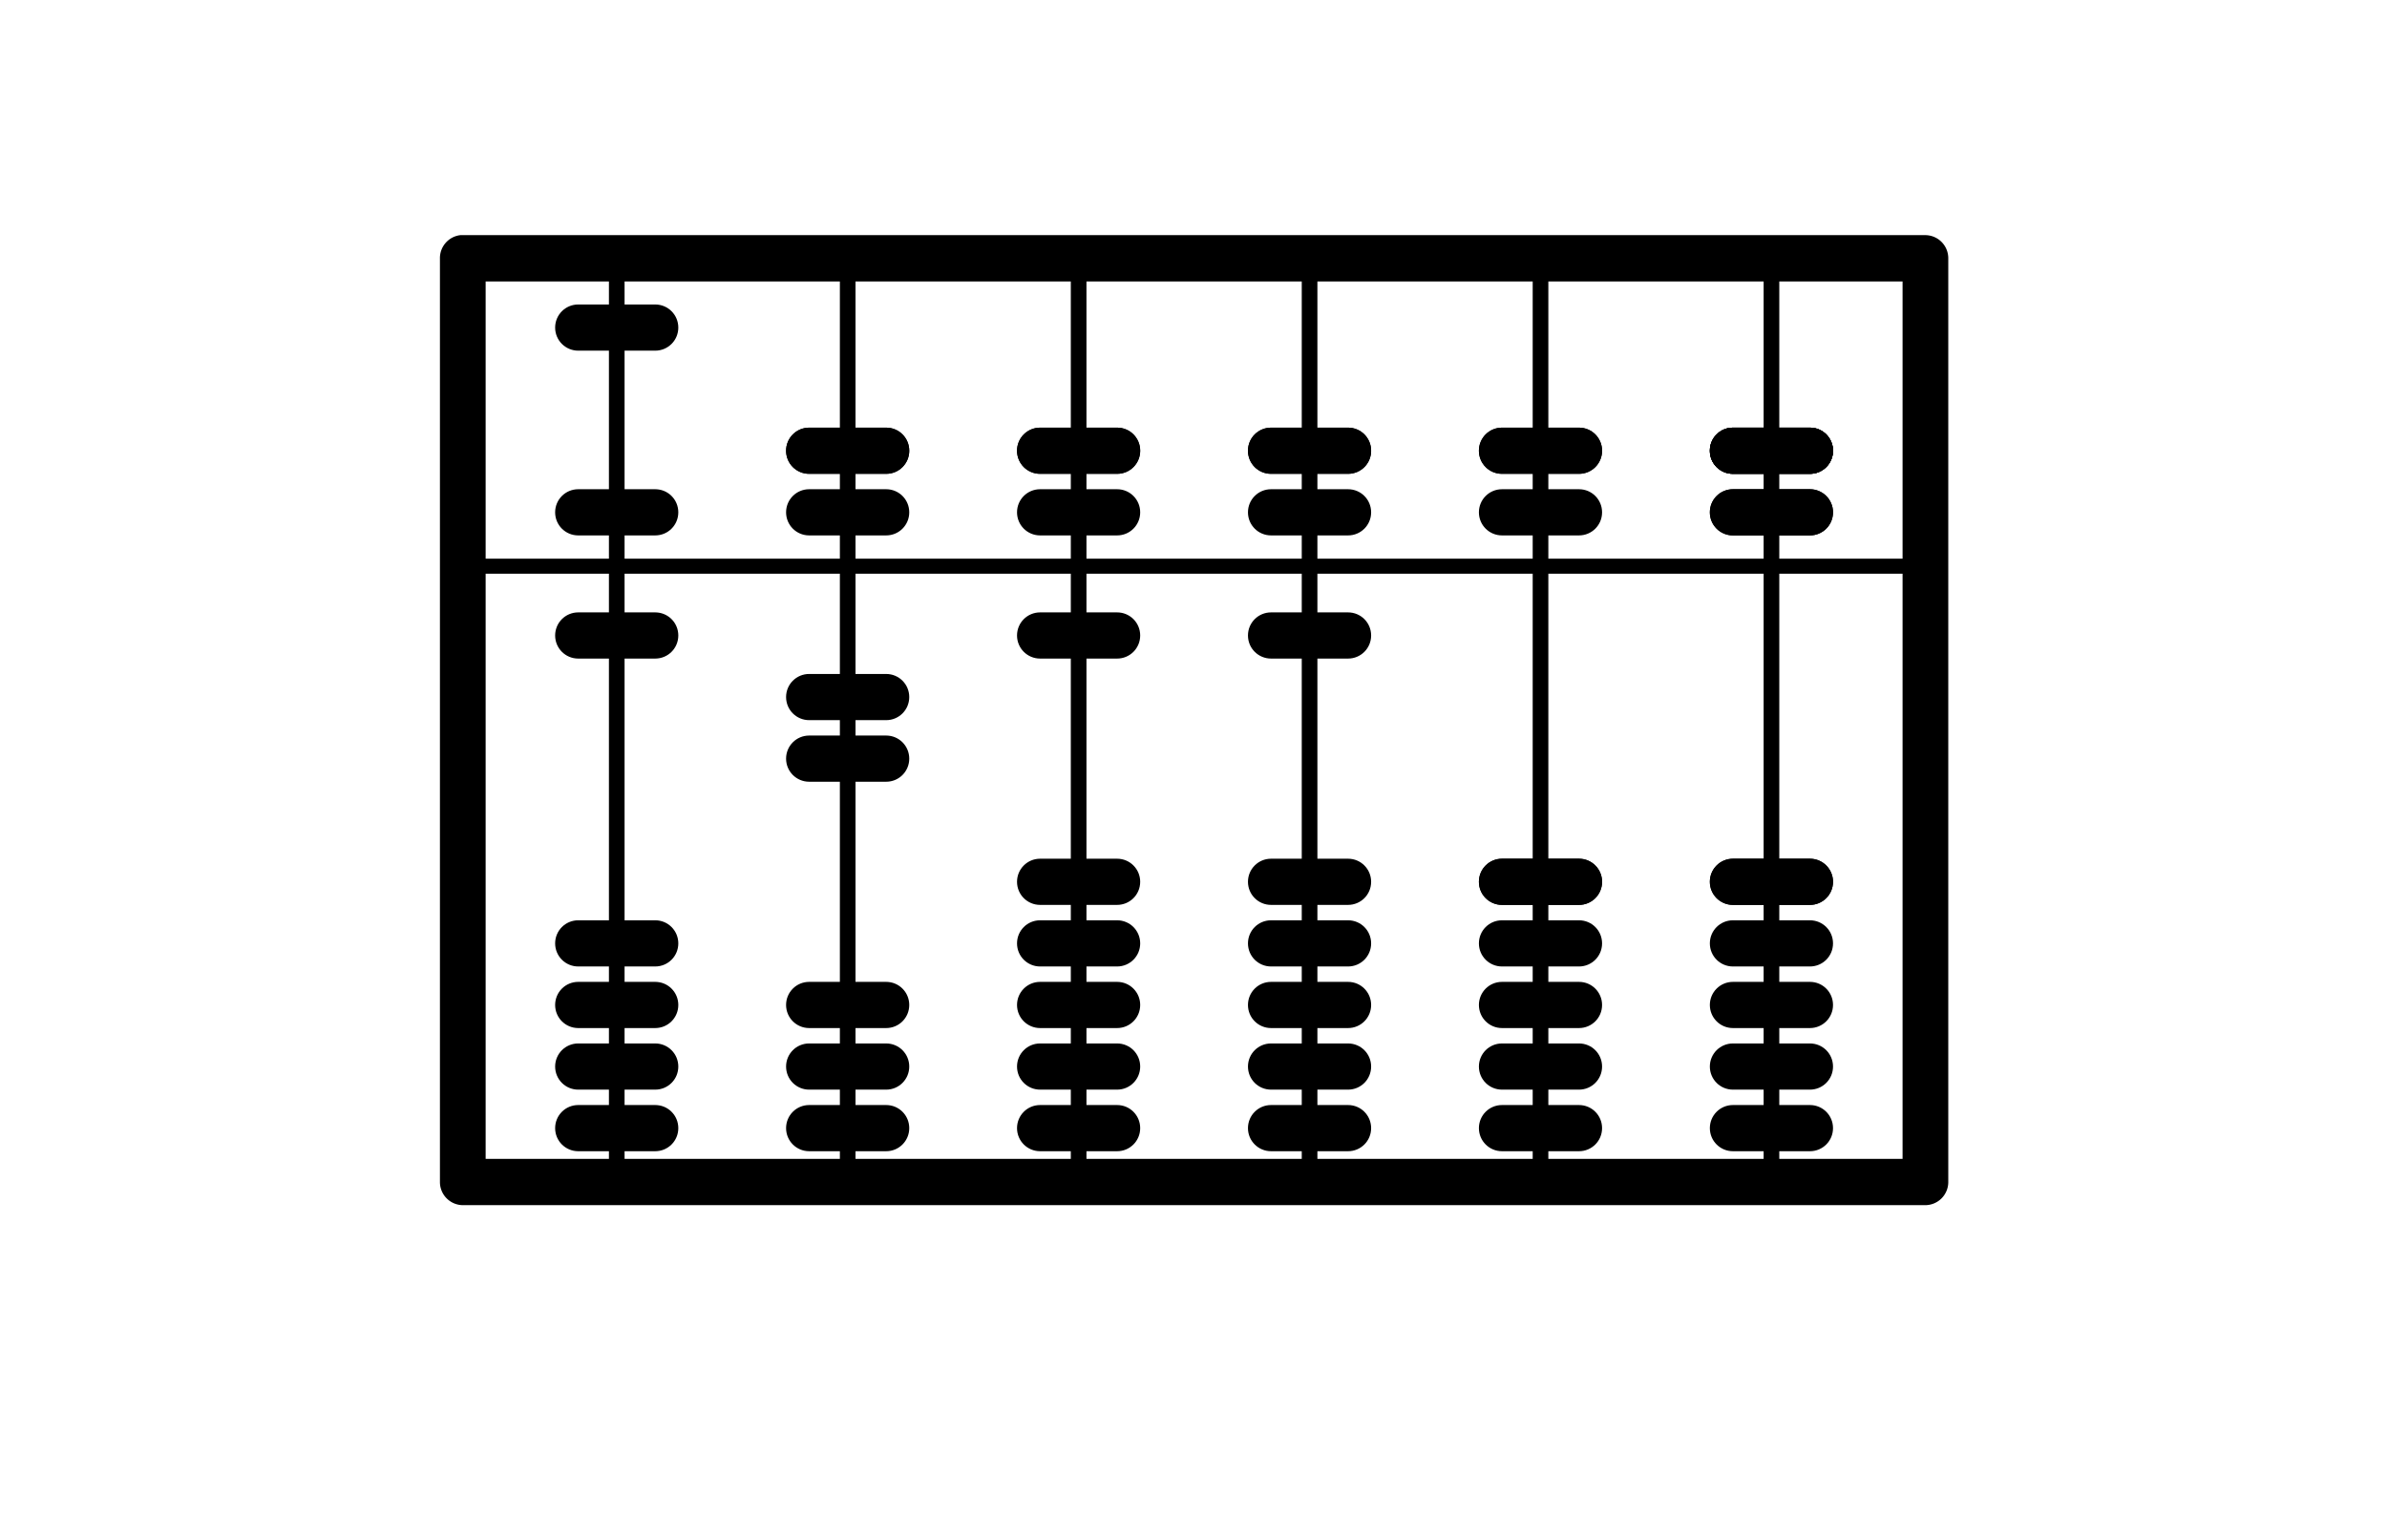 <?xml version="1.0" ?>
<svg xmlns="http://www.w3.org/2000/svg" xmlns:cc="http://creativecommons.org/ns#" xmlns:dc="http://purl.org/dc/elements/1.1/" xmlns:ev="http://www.w3.org/2001/xml-events" xmlns:inkscape="http://www.inkscape.org/namespaces/inkscape" xmlns:rdf="http://www.w3.org/1999/02/22-rdf-syntax-ns#" xmlns:sodipodi="http://sodipodi.sourceforge.net/DTD/sodipodi-0.dtd" xmlns:svg="http://www.w3.org/2000/svg" xmlns:xlink="http://www.w3.org/1999/xlink" baseProfile="full" height="387px" version="1.1" viewBox="0 0 80 80" width="600px" x="0px" y="0px">
	<defs/>
	<path d="M 1.906,12.219 A 1.2,1.2 0.0 0,0 0.844,13.438 L 0.844,61.438 A 1.2,1.2 0.0 0,0 2.031,62.625 L 78.031,62.625 A 1.2,1.2 0.0 0,0 79.219,61.438 L 79.219,13.438 A 1.2,1.2 0.0 0,0 78.031,12.219 L 2.031,12.219 A 1.2,1.2 0.0 0,0 1.906,12.219 M 3.219,14.625 L 76.844,14.625 L 76.844,60.219 L 3.219,60.219 L 3.219,14.625" display="inline" fill="#000000" fill-opacity="1" marker="none" overflow="visible" stroke="none" style="text-indent:0;text-transform:none;direction:ltr;block-progression:tb;baseline-shift:baseline;color:#000000;enable-background:accumulate;" visibility="visible"/>
	<path d="M 2.031,29.031 L 2.031,29.812 L 78.031,29.812 L 78.031,29.031 L 2.031,29.031" display="inline" fill="#000000" fill-opacity="1" marker="none" overflow="visible" stroke="none" style="text-indent:0;text-transform:none;direction:ltr;block-progression:tb;baseline-shift:baseline;color:#000000;enable-background:accumulate;" visibility="visible"/>
	<path d="M 9.625,13.438 L 9.625,61.438 L 10.438,61.438 L 10.438,13.438 L 9.625,13.438" display="inline" fill="#000000" fill-opacity="1" marker="none" overflow="visible" stroke="none" style="text-indent:0;text-transform:none;direction:ltr;block-progression:tb;baseline-shift:baseline;color:#000000;enable-background:accumulate;" visibility="visible"/>
	<path d="M 21.625,13.438 L 21.625,61.438 L 22.438,61.438 L 22.438,13.438 L 21.625,13.438" display="inline" fill="#000000" fill-opacity="1" marker="none" overflow="visible" stroke="none" style="text-indent:0;text-transform:none;direction:ltr;block-progression:tb;baseline-shift:baseline;color:#000000;enable-background:accumulate;" visibility="visible"/>
	<path d="M 33.625,13.438 L 33.625,61.438 L 34.438,61.438 L 34.438,13.438 L 33.625,13.438" display="inline" fill="#000000" fill-opacity="1" marker="none" overflow="visible" stroke="none" style="text-indent:0;text-transform:none;direction:ltr;block-progression:tb;baseline-shift:baseline;color:#000000;enable-background:accumulate;" visibility="visible"/>
	<path d="M 45.625,13.438 L 45.625,61.438 L 46.438,61.438 L 46.438,13.438 L 45.625,13.438" display="inline" fill="#000000" fill-opacity="1" marker="none" overflow="visible" stroke="none" style="text-indent:0;text-transform:none;direction:ltr;block-progression:tb;baseline-shift:baseline;color:#000000;enable-background:accumulate;" visibility="visible"/>
	<path d="M 57.625,13.438 L 57.625,61.438 L 58.438,61.438 L 58.438,13.438 L 57.625,13.438" display="inline" fill="#000000" fill-opacity="1" marker="none" overflow="visible" stroke="none" style="text-indent:0;text-transform:none;direction:ltr;block-progression:tb;baseline-shift:baseline;color:#000000;enable-background:accumulate;" visibility="visible"/>
	<path d="M 69.625,13.438 L 69.625,61.438 L 70.438,61.438 L 70.438,13.438 L 69.625,13.438" display="inline" fill="#000000" fill-opacity="1" marker="none" overflow="visible" stroke="none" style="text-indent:0;text-transform:none;direction:ltr;block-progression:tb;baseline-shift:baseline;color:#000000;enable-background:accumulate;" visibility="visible"/>
	<path d="M 8.03,51.022 L 12.03,51.022 C 12.695,51.022 13.23,51.558 13.23,52.222 C 13.23,52.887 12.695,53.422 12.03,53.422 L 8.03,53.422 C 7.366,53.422 6.83,52.887 6.83,52.222 C 6.83,51.558 7.366,51.022 8.03,51.022" fill="#000000" stroke="none"/>
	<path d="M 8.03,57.422 L 12.03,57.422 C 12.695,57.422 13.23,57.958 13.23,58.622 C 13.23,59.287 12.695,59.822 12.03,59.822 L 8.03,59.822 C 7.366,59.822 6.83,59.287 6.83,58.622 C 6.83,57.958 7.366,57.422 8.03,57.422" fill="#000000" stroke="none"/>
	<path d="M 8.03,54.222 L 12.03,54.222 C 12.695,54.222 13.23,54.758 13.23,55.422 C 13.23,56.087 12.695,56.622 12.03,56.622 L 8.03,56.622 C 7.366,56.622 6.83,56.087 6.83,55.422 C 6.83,54.758 7.366,54.222 8.03,54.222" fill="#000000" stroke="none"/>
	<path d="M 8.03,47.822 L 12.03,47.822 C 12.695,47.822 13.23,48.358 13.23,49.022 C 13.23,49.687 12.695,50.222 12.03,50.222 L 8.03,50.222 C 7.366,50.222 6.83,49.687 6.83,49.022 C 6.83,48.358 7.366,47.822 8.03,47.822" fill="#000000" stroke="none"/>
	<path d="M 8.03,31.822 L 12.03,31.822 C 12.695,31.822 13.23,32.358 13.23,33.022 C 13.23,33.687 12.695,34.222 12.03,34.222 L 8.03,34.222 C 7.366,34.222 6.83,33.687 6.83,33.022 C 6.83,32.358 7.366,31.822 8.03,31.822" fill="#000000" stroke="none"/>
	<path d="M 20.03,51.022 L 24.03,51.022 C 24.695,51.022 25.23,51.558 25.23,52.222 C 25.23,52.887 24.695,53.422 24.03,53.422 L 20.03,53.422 C 19.366,53.422 18.83,52.887 18.83,52.222 C 18.83,51.558 19.366,51.022 20.03,51.022" fill="#000000" stroke="none"/>
	<path d="M 20.03,57.422 L 24.03,57.422 C 24.695,57.422 25.23,57.958 25.23,58.622 C 25.23,59.287 24.695,59.822 24.03,59.822 L 20.03,59.822 C 19.366,59.822 18.83,59.287 18.83,58.622 C 18.83,57.958 19.366,57.422 20.03,57.422" fill="#000000" stroke="none"/>
	<path d="M 20.03,54.222 L 24.03,54.222 C 24.695,54.222 25.23,54.758 25.23,55.422 C 25.23,56.087 24.695,56.622 24.03,56.622 L 20.03,56.622 C 19.366,56.622 18.83,56.087 18.83,55.422 C 18.83,54.758 19.366,54.222 20.03,54.222" fill="#000000" stroke="none"/>
	<path d="M 20.03,38.222 L 24.03,38.222 C 24.695,38.222 25.23,38.758 25.23,39.422 C 25.23,40.087 24.695,40.622 24.03,40.622 L 20.03,40.622 C 19.366,40.622 18.83,40.087 18.83,39.422 C 18.83,38.758 19.366,38.222 20.03,38.222" fill="#000000" stroke="none"/>
	<path d="M 20.03,35.022 L 24.03,35.022 C 24.695,35.022 25.23,35.558 25.23,36.222 C 25.23,36.887 24.695,37.422 24.03,37.422 L 20.03,37.422 C 19.366,37.422 18.83,36.887 18.83,36.222 C 18.83,35.558 19.366,35.022 20.03,35.022" fill="#000000" stroke="none"/>
	<path d="M 32.03,51.022 L 36.03,51.022 C 36.695,51.022 37.23,51.558 37.23,52.222 C 37.23,52.887 36.695,53.422 36.03,53.422 L 32.03,53.422 C 31.366,53.422 30.83,52.887 30.83,52.222 C 30.83,51.558 31.366,51.022 32.03,51.022" fill="#000000" stroke="none"/>
	<path d="M 32.03,57.422 L 36.03,57.422 C 36.695,57.422 37.23,57.958 37.23,58.622 C 37.23,59.287 36.695,59.822 36.03,59.822 L 32.03,59.822 C 31.366,59.822 30.83,59.287 30.83,58.622 C 30.83,57.958 31.366,57.422 32.03,57.422" fill="#000000" stroke="none"/>
	<path d="M 32.03,54.222 L 36.03,54.222 C 36.695,54.222 37.23,54.758 37.23,55.422 C 37.23,56.087 36.695,56.622 36.03,56.622 L 32.03,56.622 C 31.366,56.622 30.83,56.087 30.83,55.422 C 30.83,54.758 31.366,54.222 32.03,54.222" fill="#000000" stroke="none"/>
	<path d="M 32.03,47.822 L 36.03,47.822 C 36.695,47.822 37.23,48.358 37.23,49.022 C 37.23,49.687 36.695,50.222 36.03,50.222 L 32.03,50.222 C 31.366,50.222 30.83,49.687 30.83,49.022 C 30.83,48.358 31.366,47.822 32.03,47.822" fill="#000000" stroke="none"/>
	<path d="M 32.03,44.622 L 36.03,44.622 C 36.695,44.622 37.23,45.158 37.23,45.822 C 37.23,46.487 36.695,47.022 36.03,47.022 L 32.03,47.022 C 31.366,47.022 30.83,46.487 30.83,45.822 C 30.83,45.158 31.366,44.622 32.03,44.622" fill="#000000" stroke="none"/>
	<path d="M 32.03,31.822 L 36.03,31.822 C 36.695,31.822 37.23,32.358 37.23,33.022 C 37.23,33.687 36.695,34.222 36.03,34.222 L 32.03,34.222 C 31.366,34.222 30.83,33.687 30.83,33.022 C 30.83,32.358 31.366,31.822 32.03,31.822" fill="#000000" stroke="none"/>
	<path d="M 44.03,51.022 L 48.03,51.022 C 48.695,51.022 49.23,51.558 49.23,52.222 C 49.23,52.887 48.695,53.422 48.03,53.422 L 44.03,53.422 C 43.366,53.422 42.83,52.887 42.83,52.222 C 42.83,51.558 43.366,51.022 44.03,51.022" fill="#000000" stroke="none"/>
	<path d="M 44.03,57.422 L 48.03,57.422 C 48.695,57.422 49.23,57.958 49.23,58.622 C 49.23,59.287 48.695,59.822 48.03,59.822 L 44.03,59.822 C 43.366,59.822 42.83,59.287 42.83,58.622 C 42.83,57.958 43.366,57.422 44.03,57.422" fill="#000000" stroke="none"/>
	<path d="M 44.03,54.222 L 48.03,54.222 C 48.695,54.222 49.23,54.758 49.23,55.422 C 49.23,56.087 48.695,56.622 48.03,56.622 L 44.03,56.622 C 43.366,56.622 42.83,56.087 42.83,55.422 C 42.83,54.758 43.366,54.222 44.03,54.222" fill="#000000" stroke="none"/>
	<path d="M 44.03,47.822 L 48.03,47.822 C 48.695,47.822 49.23,48.358 49.23,49.022 C 49.23,49.687 48.695,50.222 48.03,50.222 L 44.03,50.222 C 43.366,50.222 42.83,49.687 42.83,49.022 C 42.83,48.358 43.366,47.822 44.03,47.822" fill="#000000" stroke="none"/>
	<path d="M 44.03,44.622 L 48.03,44.622 C 48.695,44.622 49.23,45.158 49.23,45.822 C 49.23,46.487 48.695,47.022 48.03,47.022 L 44.03,47.022 C 43.366,47.022 42.83,46.487 42.83,45.822 C 42.83,45.158 43.366,44.622 44.03,44.622" fill="#000000" stroke="none"/>
	<path d="M 44.03,31.822 L 48.03,31.822 C 48.695,31.822 49.23,32.358 49.23,33.022 C 49.23,33.687 48.695,34.222 48.03,34.222 L 44.03,34.222 C 43.366,34.222 42.83,33.687 42.83,33.022 C 42.83,32.358 43.366,31.822 44.03,31.822" fill="#000000" stroke="none"/>
	<path d="M 56.03,51.022 L 60.03,51.022 C 60.695,51.022 61.23,51.558 61.23,52.222 C 61.23,52.887 60.695,53.422 60.03,53.422 L 56.03,53.422 C 55.366,53.422 54.83,52.887 54.83,52.222 C 54.83,51.558 55.366,51.022 56.03,51.022" fill="#000000" stroke="none"/>
	<path d="M 56.03,57.422 L 60.03,57.422 C 60.695,57.422 61.23,57.958 61.23,58.622 C 61.23,59.287 60.695,59.822 60.03,59.822 L 56.03,59.822 C 55.366,59.822 54.83,59.287 54.83,58.622 C 54.83,57.958 55.366,57.422 56.03,57.422" fill="#000000" stroke="none"/>
	<path d="M 56.03,54.222 L 60.03,54.222 C 60.695,54.222 61.23,54.758 61.23,55.422 C 61.23,56.087 60.695,56.622 60.03,56.622 L 56.03,56.622 C 55.366,56.622 54.83,56.087 54.83,55.422 C 54.83,54.758 55.366,54.222 56.03,54.222" fill="#000000" stroke="none"/>
	<path d="M 56.03,47.822 L 60.03,47.822 C 60.695,47.822 61.23,48.358 61.23,49.022 C 61.23,49.687 60.695,50.222 60.03,50.222 L 56.03,50.222 C 55.366,50.222 54.83,49.687 54.83,49.022 C 54.83,48.358 55.366,47.822 56.03,47.822" fill="#000000" stroke="none"/>
	<path d="M 56.03,44.622 L 60.03,44.622 C 60.695,44.622 61.23,45.158 61.23,45.822 C 61.23,46.487 60.695,47.022 60.03,47.022 L 56.03,47.022 C 55.366,47.022 54.83,46.487 54.83,45.822 C 54.83,45.158 55.366,44.622 56.03,44.622" fill="#000000" stroke="none"/>
	<path d="M 56.03,44.622 L 60.03,44.622 C 60.695,44.622 61.23,45.158 61.23,45.822 C 61.23,46.487 60.695,47.022 60.03,47.022 L 56.03,47.022 C 55.366,47.022 54.83,46.487 54.83,45.822 C 54.83,45.158 55.366,44.622 56.03,44.622" fill="#000000" stroke="none"/>
	<path d="M 68.03,51.022 L 72.03,51.022 C 72.695,51.022 73.23,51.558 73.23,52.222 C 73.23,52.887 72.695,53.422 72.03,53.422 L 68.03,53.422 C 67.366,53.422 66.83,52.887 66.83,52.222 C 66.83,51.558 67.366,51.022 68.03,51.022" fill="#000000" stroke="none"/>
	<path d="M 68.03,57.422 L 72.03,57.422 C 72.695,57.422 73.23,57.958 73.23,58.622 C 73.23,59.287 72.695,59.822 72.03,59.822 L 68.03,59.822 C 67.366,59.822 66.83,59.287 66.83,58.622 C 66.83,57.958 67.366,57.422 68.03,57.422" fill="#000000" stroke="none"/>
	<path d="M 68.03,54.222 L 72.03,54.222 C 72.695,54.222 73.23,54.758 73.23,55.422 C 73.23,56.087 72.695,56.622 72.03,56.622 L 68.03,56.622 C 67.366,56.622 66.83,56.087 66.83,55.422 C 66.83,54.758 67.366,54.222 68.03,54.222" fill="#000000" stroke="none"/>
	<path d="M 68.03,47.822 L 72.03,47.822 C 72.695,47.822 73.23,48.358 73.23,49.022 C 73.23,49.687 72.695,50.222 72.03,50.222 L 68.03,50.222 C 67.366,50.222 66.83,49.687 66.83,49.022 C 66.83,48.358 67.366,47.822 68.03,47.822" fill="#000000" stroke="none"/>
	<path d="M 68.03,44.622 L 72.03,44.622 C 72.695,44.622 73.23,45.158 73.23,45.822 C 73.23,46.487 72.695,47.022 72.03,47.022 L 68.03,47.022 C 67.366,47.022 66.83,46.487 66.83,45.822 C 66.83,45.158 67.366,44.622 68.03,44.622" fill="#000000" stroke="none"/>
	<path d="M 68.03,44.622 L 72.03,44.622 C 72.695,44.622 73.23,45.158 73.23,45.822 C 73.23,46.487 72.695,47.022 72.03,47.022 L 68.03,47.022 C 67.366,47.022 66.83,46.487 66.83,45.822 C 66.83,45.158 67.366,44.622 68.03,44.622" fill="#000000" stroke="none"/>
	<path d="M 8.03,25.422 L 12.03,25.422 C 12.695,25.422 13.23,25.958 13.23,26.622 C 13.23,27.287 12.695,27.822 12.03,27.822 L 8.03,27.822 C 7.366,27.822 6.83,27.287 6.83,26.622 C 6.83,25.958 7.366,25.422 8.03,25.422" fill="#000000" stroke="none"/>
	<path d="M 8.03,15.822 L 12.03,15.822 C 12.695,15.822 13.23,16.358 13.23,17.022 C 13.23,17.687 12.695,18.222 12.03,18.222 L 8.03,18.222 C 7.366,18.222 6.83,17.687 6.83,17.022 C 6.83,16.358 7.366,15.822 8.03,15.822 L 8.03,15.822" fill="#000000" stroke="none"/>
	<path d="M 20.03,25.422 L 24.03,25.422 C 24.695,25.422 25.23,25.958 25.23,26.622 C 25.23,27.287 24.695,27.822 24.03,27.822 L 20.03,27.822 C 19.366,27.822 18.83,27.287 18.83,26.622 C 18.83,25.958 19.366,25.422 20.03,25.422" fill="#000000" stroke="none"/>
	<path d="M 20.03,22.222 L 24.03,22.222 C 24.695,22.222 25.23,22.758 25.23,23.422 C 25.23,24.087 24.695,24.622 24.03,24.622 L 20.03,24.622 C 19.366,24.622 18.83,24.087 18.83,23.422 C 18.83,22.758 19.366,22.222 20.03,22.222" fill="#000000" stroke="none"/>
	<path d="M 20.03,22.222 L 24.03,22.222 C 24.695,22.222 25.23,22.758 25.23,23.422 C 25.23,24.087 24.695,24.622 24.03,24.622 L 20.03,24.622 C 19.366,24.622 18.83,24.087 18.83,23.422 C 18.83,22.758 19.366,22.222 20.03,22.222" fill="#000000" stroke="none"/>
	<path d="M 32.03,25.422 L 36.03,25.422 C 36.695,25.422 37.23,25.958 37.23,26.622 C 37.23,27.287 36.695,27.822 36.03,27.822 L 32.03,27.822 C 31.366,27.822 30.83,27.287 30.83,26.622 C 30.83,25.958 31.366,25.422 32.03,25.422" fill="#000000" stroke="none"/>
	<path d="M 32.03,22.222 L 36.03,22.222 C 36.695,22.222 37.23,22.758 37.23,23.422 C 37.23,24.087 36.695,24.622 36.03,24.622 L 32.03,24.622 C 31.366,24.622 30.83,24.087 30.83,23.422 C 30.83,22.758 31.366,22.222 32.03,22.222" fill="#000000" stroke="none"/>
	<path d="M 32.03,22.222 L 36.03,22.222 C 36.695,22.222 37.23,22.758 37.23,23.422 C 37.23,24.087 36.695,24.622 36.03,24.622 L 32.03,24.622 C 31.366,24.622 30.83,24.087 30.83,23.422 C 30.83,22.758 31.366,22.222 32.03,22.222" fill="#000000" stroke="none"/>
	<path d="M 44.03,25.422 L 48.03,25.422 C 48.695,25.422 49.23,25.958 49.23,26.622 C 49.23,27.287 48.695,27.822 48.03,27.822 L 44.03,27.822 C 43.366,27.822 42.83,27.287 42.83,26.622 C 42.83,25.958 43.366,25.422 44.03,25.422" fill="#000000" stroke="none"/>
	<path d="M 44.03,22.222 L 48.03,22.222 C 48.695,22.222 49.23,22.758 49.23,23.422 C 49.23,24.087 48.695,24.622 48.03,24.622 L 44.03,24.622 C 43.366,24.622 42.83,24.087 42.83,23.422 C 42.83,22.758 43.366,22.222 44.03,22.222" fill="#000000" stroke="none"/>
	<path d="M 44.03,22.222 L 48.03,22.222 C 48.695,22.222 49.23,22.758 49.23,23.422 C 49.23,24.087 48.695,24.622 48.03,24.622 L 44.03,24.622 C 43.366,24.622 42.83,24.087 42.83,23.422 C 42.83,22.758 43.366,22.222 44.03,22.222" fill="#000000" stroke="none"/>
	<path d="M 56.03,25.422 L 60.03,25.422 C 60.695,25.422 61.23,25.958 61.23,26.622 C 61.23,27.287 60.695,27.822 60.03,27.822 L 56.03,27.822 C 55.366,27.822 54.83,27.287 54.83,26.622 C 54.83,25.958 55.366,25.422 56.03,25.422" fill="#000000" stroke="none"/>
	<path d="M 56.03,22.222 L 60.03,22.222 C 60.695,22.222 61.23,22.758 61.23,23.422 C 61.23,24.087 60.695,24.622 60.03,24.622 L 56.03,24.622 C 55.366,24.622 54.83,24.087 54.83,23.422 C 54.83,22.758 55.366,22.222 56.03,22.222" fill="#000000" stroke="none"/>
	<path d="M 56.03,22.222 L 60.03,22.222 C 60.695,22.222 61.23,22.758 61.23,23.422 C 61.23,24.087 60.695,24.622 60.03,24.622 L 56.03,24.622 C 55.366,24.622 54.83,24.087 54.83,23.422 C 54.83,22.758 55.366,22.222 56.03,22.222" fill="#000000" stroke="none"/>
	<path d="M 68.03,25.422 L 72.03,25.422 C 72.695,25.422 73.23,25.958 73.23,26.622 C 73.23,27.287 72.695,27.822 72.03,27.822 L 68.03,27.822 C 67.366,27.822 66.83,27.287 66.83,26.622 C 66.83,25.958 67.366,25.422 68.03,25.422" fill="#000000" stroke="none"/>
	<path d="M 68.03,22.222 L 72.03,22.222 C 72.695,22.222 73.23,22.758 73.23,23.422 C 73.23,24.087 72.695,24.622 72.03,24.622 L 68.03,24.622 C 67.366,24.622 66.83,24.087 66.83,23.422 C 66.83,22.758 67.366,22.222 68.03,22.222" fill="#000000" stroke="none"/>
	<path d="M 68.03,22.222 L 72.03,22.222 C 72.695,22.222 73.23,22.758 73.23,23.422 C 73.23,24.087 72.695,24.622 72.03,24.622 L 68.03,24.622 C 67.366,24.622 66.83,24.087 66.83,23.422 C 66.83,22.758 67.366,22.222 68.03,22.222" fill="#000000" stroke="none"/>
	<path d="M 68.03,25.422 L 72.03,25.422 C 72.695,25.422 73.23,25.958 73.23,26.622 C 73.23,27.287 72.695,27.822 72.03,27.822 L 68.03,27.822 C 67.366,27.822 66.83,27.287 66.83,26.622 C 66.83,25.958 67.366,25.422 68.03,25.422" fill="#000000" stroke="none"/>
	<path d="M 68.03,22.222 L 72.03,22.222 C 72.695,22.222 73.23,22.758 73.23,23.422 C 73.23,24.087 72.695,24.622 72.03,24.622 L 68.03,24.622 C 67.366,24.622 66.83,24.087 66.83,23.422 C 66.83,22.758 67.366,22.222 68.03,22.222" fill="#000000" stroke="none"/>
	<path d="M 68.03,22.222 L 72.03,22.222 C 72.695,22.222 73.23,22.758 73.23,23.422 C 73.23,24.087 72.695,24.622 72.03,24.622 L 68.03,24.622 C 67.366,24.622 66.83,24.087 66.83,23.422 C 66.83,22.758 67.366,22.222 68.03,22.222" fill="#000000" stroke="none"/>
</svg>

